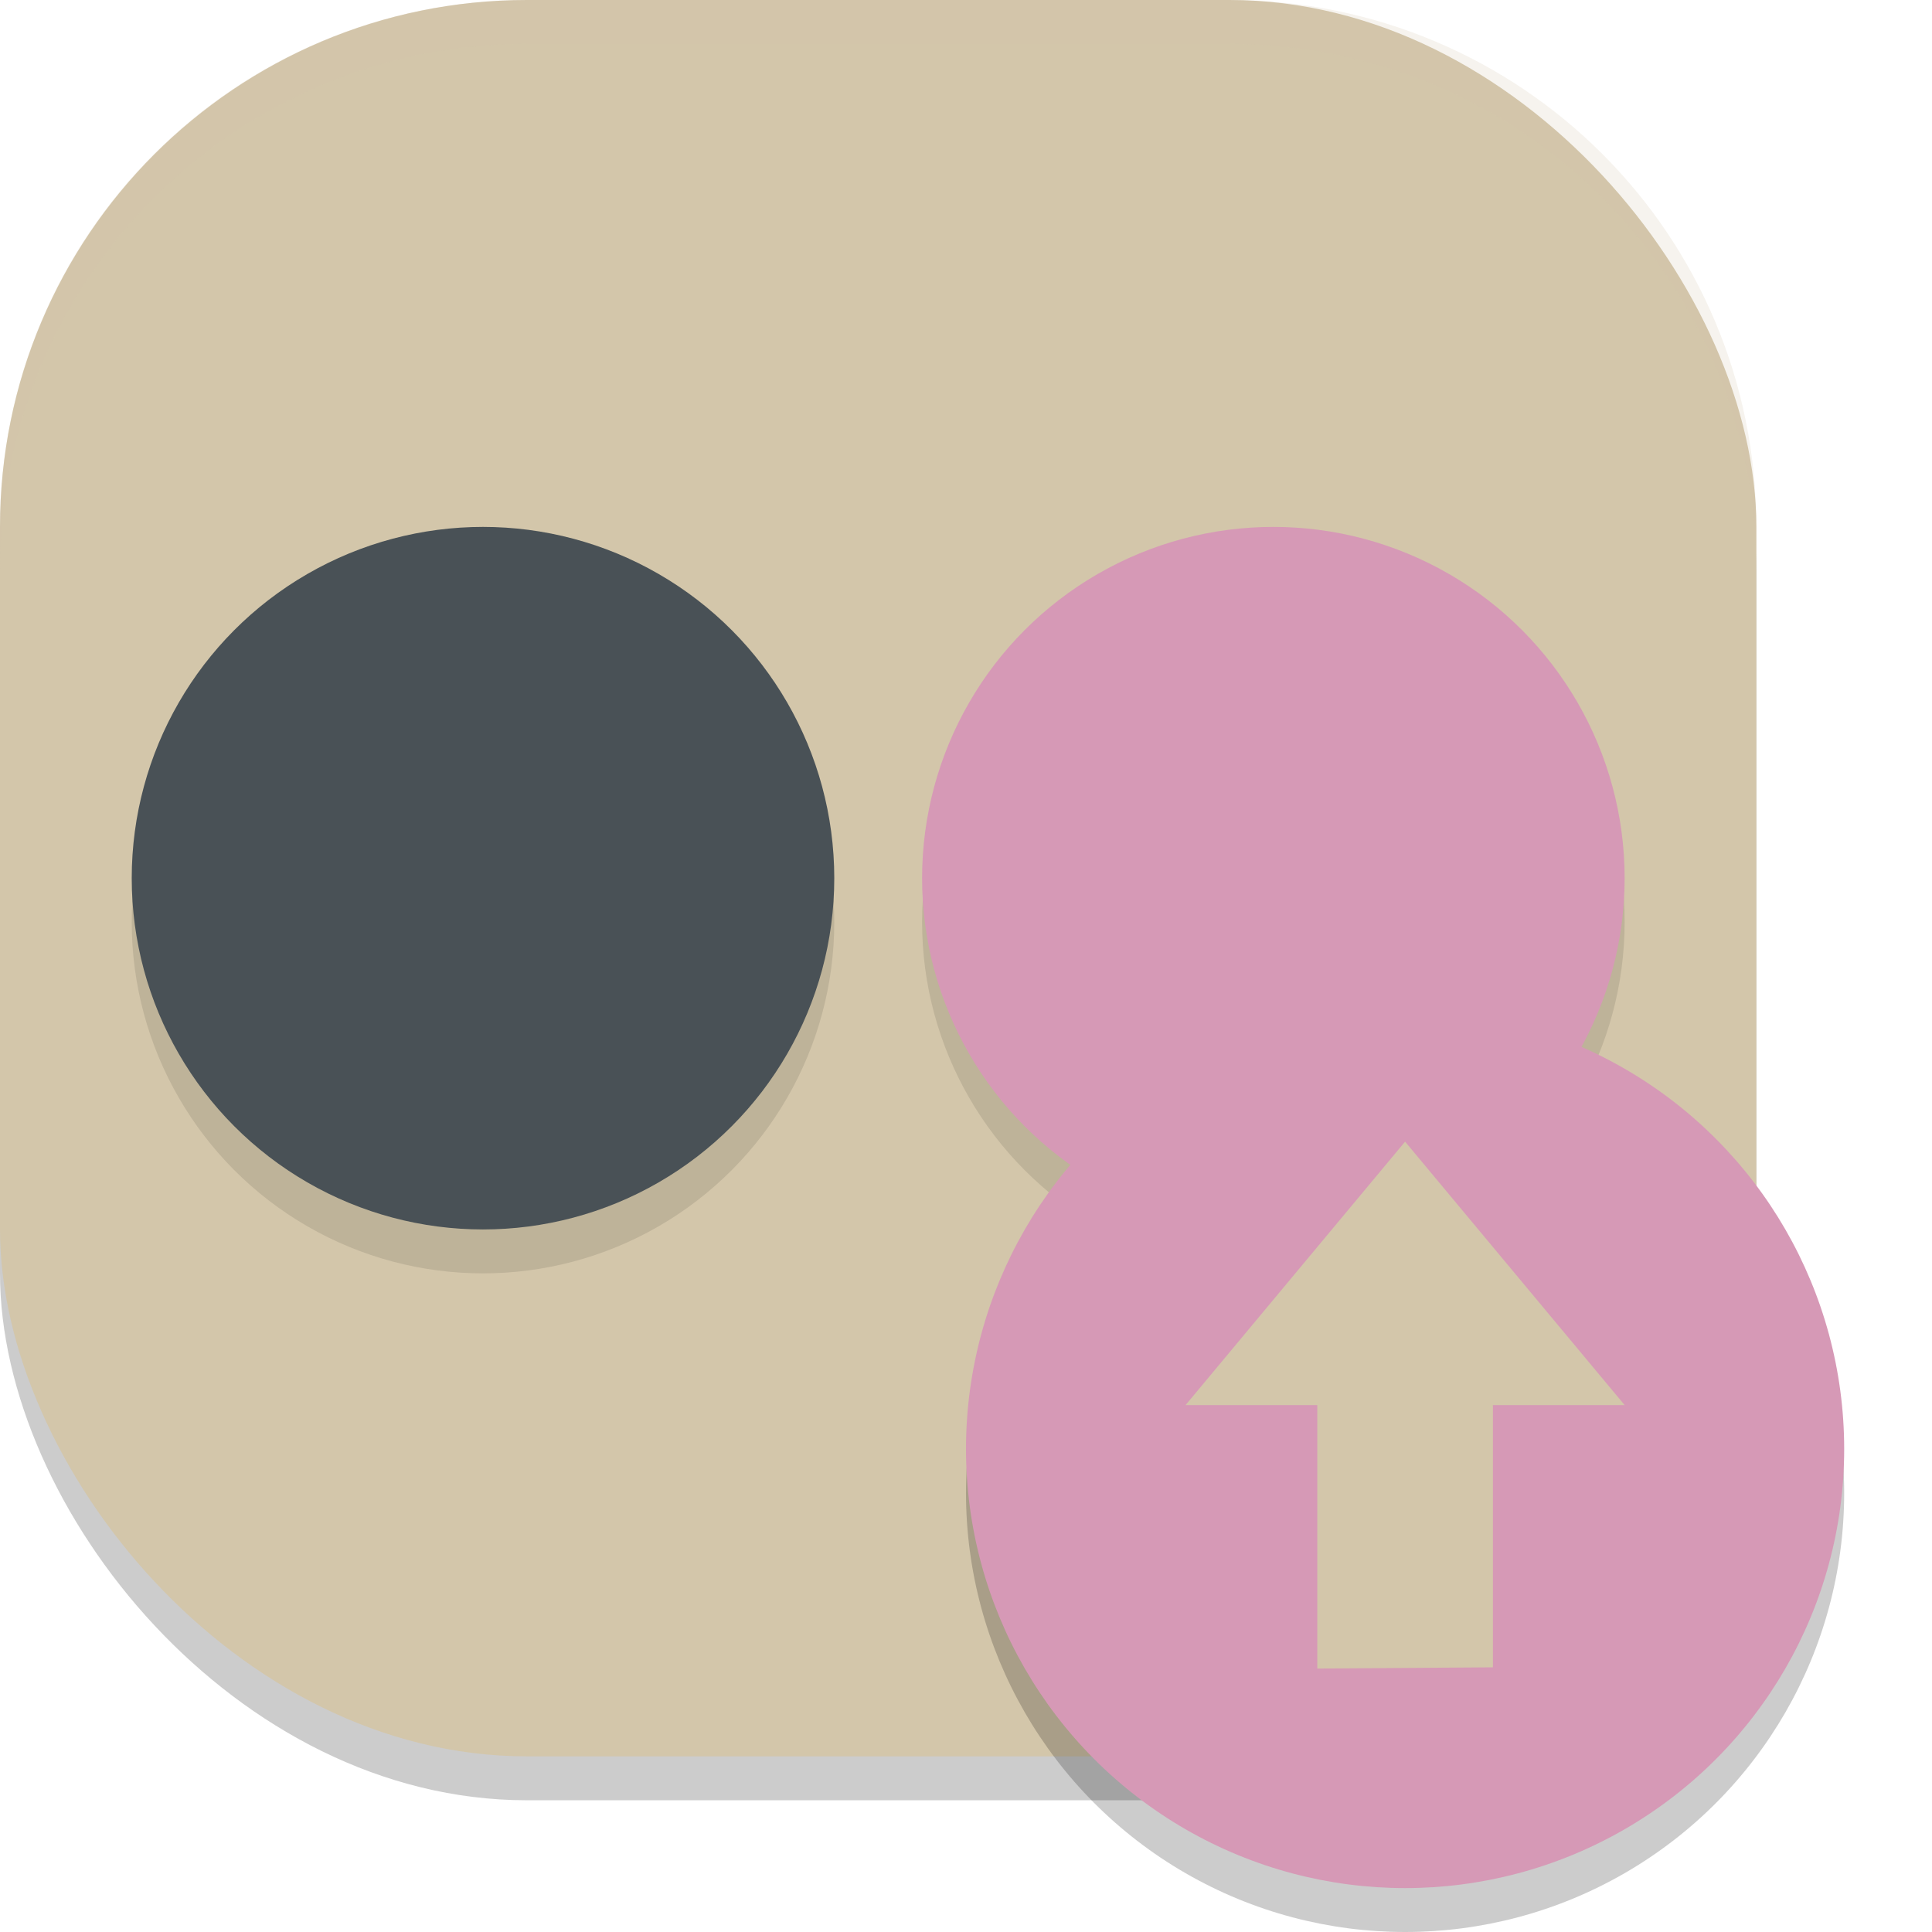 <svg xmlns="http://www.w3.org/2000/svg" width="22" height="22" version="1">
 <rect style="opacity:0.2" width="20" height="20" x="0" y=".5" rx="6" ry="6"/>
 <rect style="fill:#d3c6aa" width="20" height="20" x="0" y="0" rx="6" ry="6"/>
 <circle style="opacity:0.1" cx="5.5" cy="10.5" r="4"/>
 <circle style="fill:#495156" cx="5.5" cy="10" r="4"/>
 <circle style="opacity:0.1" cx="14.5" cy="10.5" r="4"/>
 <circle style="fill:#d699b6" cx="14.5" cy="10" r="4"/>
 <circle style="opacity:0.2" cx="16" cy="17" r="5"/>
 <circle style="fill:#d699b6" cx="16" cy="16.5" r="5"/>
 <path style="fill:#d3c6aa" d="m 16,13 -2.5,3 H 15 v 3 l 2,-0.014 v -2.986 h 1.5 z"/>
 <path style="opacity:0.2;fill:#d3c6aa" d="M 6,0 C 2.676,0 0,2.676 0,6 v 0.5 c 0,-3.324 2.676,-6 6,-6 h 8 c 3.324,0 6,2.676 6,6 V 6 C 20,2.676 17.324,0 14,0 Z"/>
</svg>
